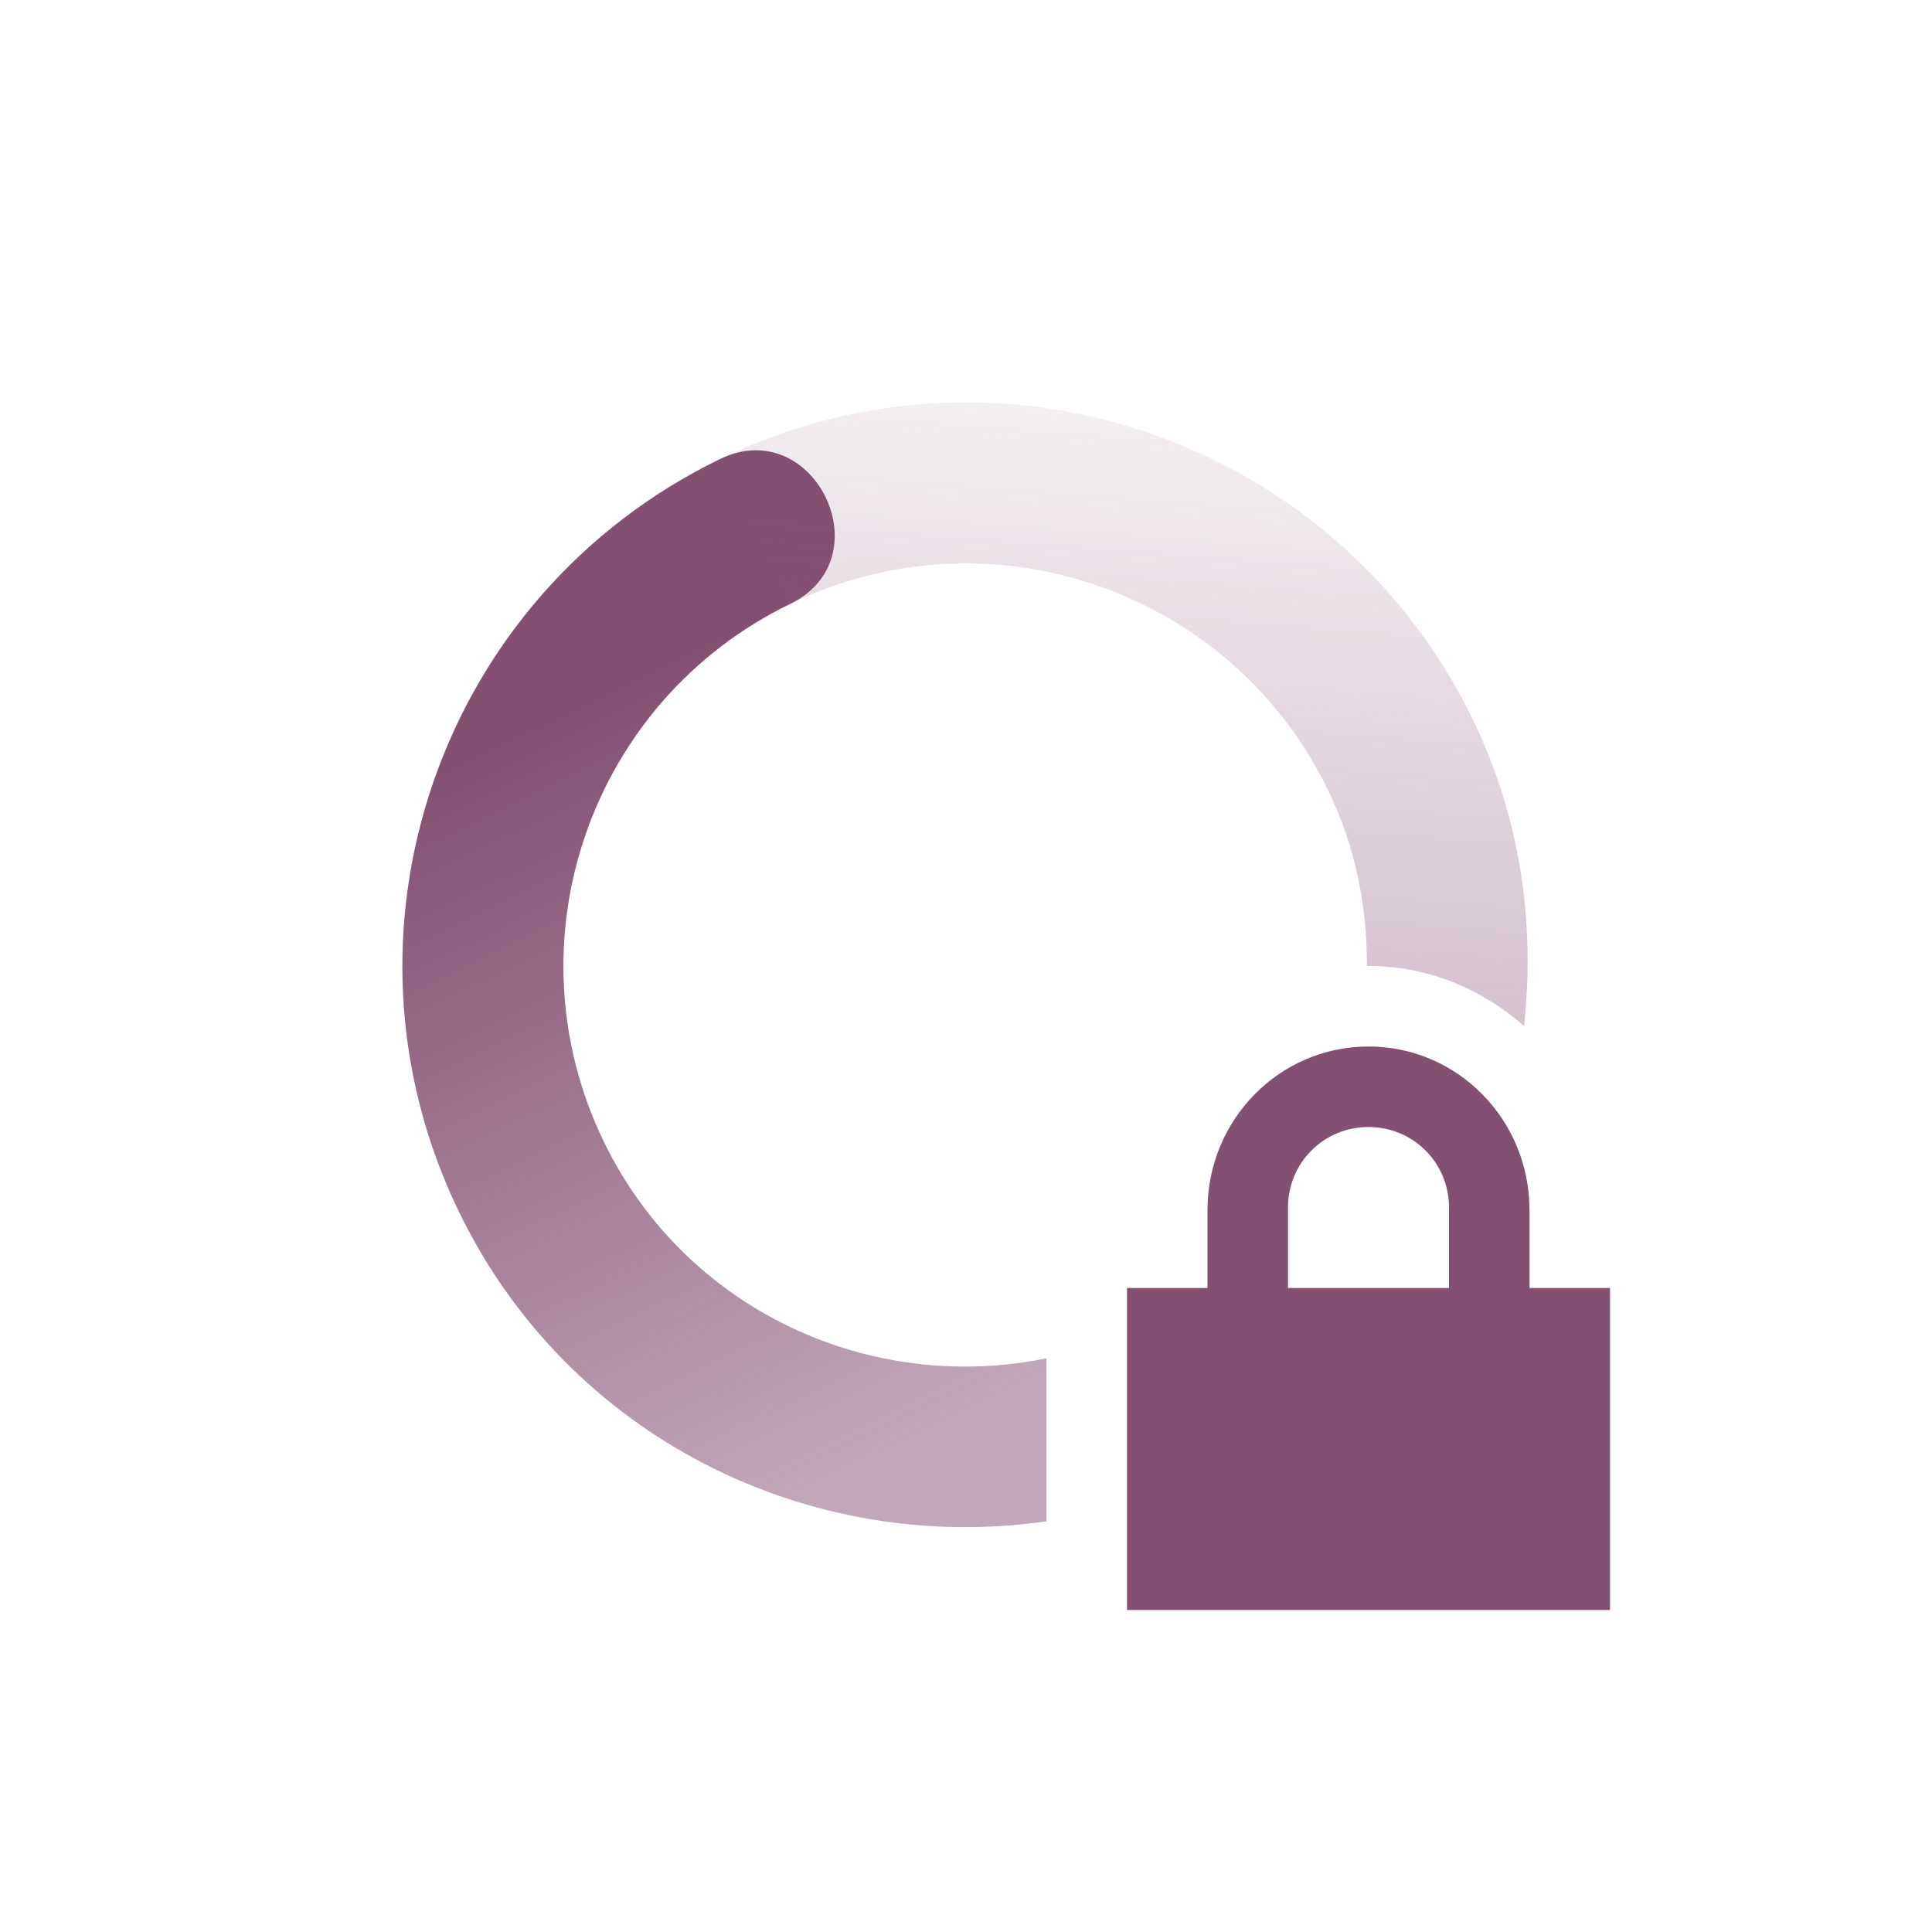 <svg xmlns="http://www.w3.org/2000/svg" width="24" height="24" version="1.1">
 <defs>
  <linearGradient id="linearGradient3605" x1="7" x2="19" y1="12" y2="5" gradientTransform="matrix(-.437 -.9 -.9 .437 28.037 17.553)" gradientUnits="userSpaceOnUse">
   <stop offset="0" stop-color="#845072" stop-opacity=".5"/>
   <stop offset="1" stop-color="#845072" stop-opacity="0"/>
  </linearGradient>
  <linearGradient id="linearGradient3611" x1="7" x2="17" y1="12" y2="12" gradientTransform="matrix(.437 .9 .9 -.437 -4.036 6.447)" gradientUnits="userSpaceOnUse">
   <stop offset="0" stop-color="#845072"/>
   <stop offset="1" stop-color="#845072" stop-opacity=".5"/>
  </linearGradient>
 </defs>
 <path style="fill:url(#linearGradient3611)" d="m9.363 5.594c-0.134 0.004-0.274 0.038-0.42 0.109-3.478 1.689-4.929 5.876-3.24 9.354 1.365 2.81 4.362 4.266 7.297 3.841v-2.025c-2.186 0.449-4.479-0.591-5.498-2.689-1.206-2.484-0.17-5.476 2.314-6.682 1.024-0.497 0.482-1.937-0.453-1.908z"/>
 <path style="fill:url(#linearGradient3605)" d="m12.312 5.006c-1.126-0.051-2.282 0.17-3.369 0.697l0.873 1.799c2.484-1.206 5.476-0.17 6.682 2.314 0.343 0.707 0.487 1.451 0.482 2.186 0.007 0 0.013-0.002 0.02-0.002 0.743 0 1.411 0.288 1.932 0.744 0.139-1.263-0.039-2.575-0.635-3.803-1.161-2.391-3.503-3.822-5.985-3.936z"/>
 <path fill="#845072" d="m17 13c-1.108 0-2 0.911-2 2.031v0.969h-1v4h6v-4h-1v-0.969c0-1.12-0.892-2.031-2-2.031zm0 1c0.554 0 1 0.442 1 1v1h-2v-1c0-0.558 0.446-1 1-1z"/>
</svg>
